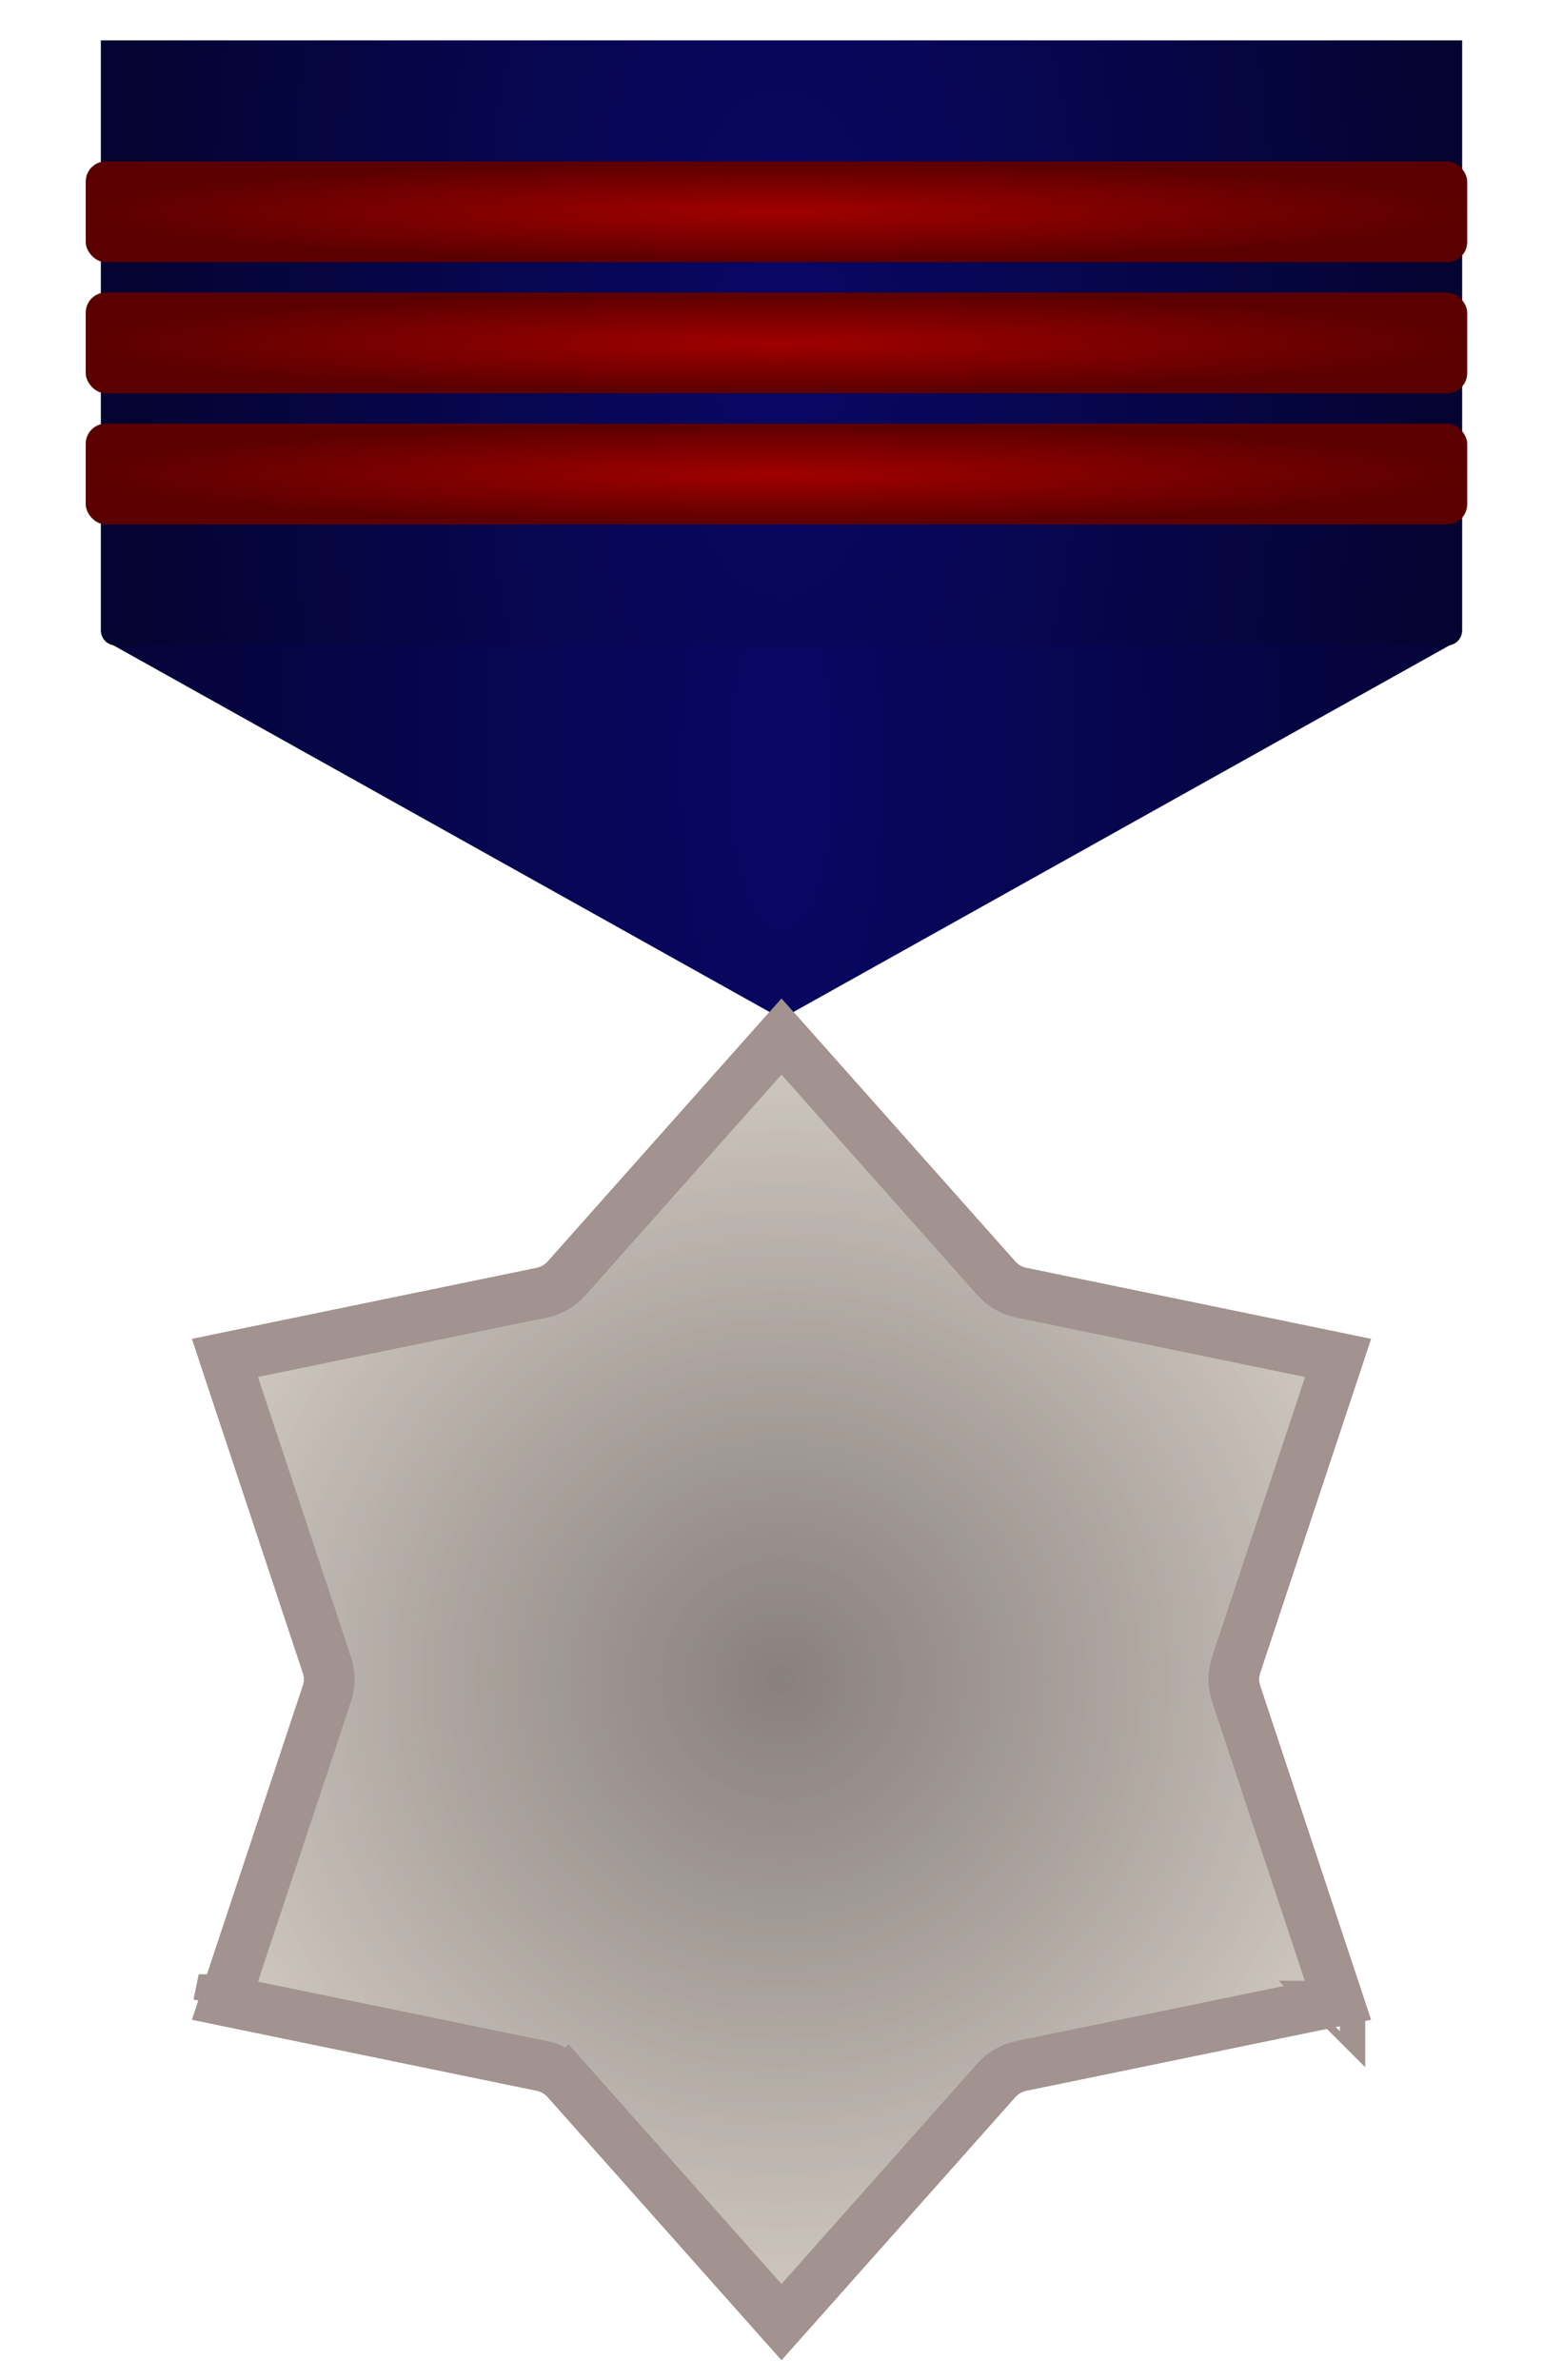 <svg width="155" height="236" viewBox="0 0 155 236" fill="none" xmlns="http://www.w3.org/2000/svg">
<g filter="url(#filter0_d_53_3226)">
<path d="M77.5 101L10.383 63.5H144.617L77.5 101Z" fill="url(#paint0_radial_53_3226)"/>
</g>
<g filter="url(#filter1_d_53_3226)">
<path d="M10 4H145V62.5C145 63.328 144.328 64 143.5 64H11.5C10.672 64 10 63.328 10 62.5V4Z" fill="url(#paint1_radial_53_3226)"/>
</g>
<g clip-path="url(#clip0_53_3226)">
<g filter="url(#filter2_d_53_3226)">
<path d="M76.005 100.682C76.801 99.787 78.199 99.787 78.995 100.682L100.684 125.084C100.97 125.406 101.353 125.627 101.775 125.714L133.753 132.296C134.926 132.538 135.625 133.749 135.248 134.886L124.959 165.87C124.823 166.279 124.823 166.721 124.959 167.13L135.248 198.114C135.625 199.251 134.926 200.462 133.753 200.704L101.775 207.286C101.353 207.373 100.97 207.594 100.684 207.916L78.995 232.318C78.199 233.213 76.801 233.213 76.005 232.318L54.316 207.916C54.03 207.594 53.647 207.373 53.224 207.286L21.247 200.704C20.074 200.462 19.375 199.251 19.752 198.114L30.041 167.13C30.177 166.721 30.177 166.279 30.041 165.87L19.752 134.886C19.375 133.749 20.074 132.538 21.247 132.296L53.224 125.714C53.647 125.627 54.03 125.406 54.316 125.084L76.005 100.682Z" fill="url(#paint2_radial_53_3226)"/>
<path d="M76.005 100.682C76.801 99.787 78.199 99.787 78.995 100.682L100.684 125.084C100.97 125.406 101.353 125.627 101.775 125.714L133.753 132.296C134.926 132.538 135.625 133.749 135.248 134.886L124.959 165.87C124.823 166.279 124.823 166.721 124.959 167.13L135.248 198.114C135.625 199.251 134.926 200.462 133.753 200.704L101.775 207.286C101.353 207.373 100.97 207.594 100.684 207.916L78.995 232.318C78.199 233.213 76.801 233.213 76.005 232.318L54.316 207.916C54.03 207.594 53.647 207.373 53.224 207.286L21.247 200.704C20.074 200.462 19.375 199.251 19.752 198.114L30.041 167.13C30.177 166.721 30.177 166.279 30.041 165.87L19.752 134.886C19.375 133.749 20.074 132.538 21.247 132.296L53.224 125.714C53.647 125.627 54.03 125.406 54.316 125.084L76.005 100.682Z" fill="url(#paint3_radial_53_3226)" fill-opacity="0.2"/>
<path d="M56.185 126.745L77.5 102.763L98.815 126.745C99.46 127.47 100.321 127.967 101.271 128.163L132.698 134.632L122.587 165.082C122.281 166.003 122.281 166.997 122.587 167.918L132.698 198.368L101.271 204.837C100.321 205.033 99.46 205.53 98.815 206.255L77.5 230.237L56.185 206.255L54.316 207.916L56.185 206.255C55.54 205.53 54.679 205.033 53.728 204.837L22.302 198.368L32.413 167.918C32.719 166.997 32.719 166.003 32.413 165.082L22.302 134.632L53.729 128.163C54.679 127.967 55.54 127.47 56.185 126.745ZM132.875 134.098L132.875 134.099L132.875 134.098ZM132.875 198.902C132.875 198.902 132.875 198.901 132.874 198.901L132.875 198.902ZM21.751 198.255C21.752 198.255 21.753 198.255 21.754 198.255L21.751 198.255L21.651 198.745L21.751 198.255ZM22.125 198.901C22.125 198.902 22.125 198.902 22.125 198.902L22.125 198.901Z" stroke="#4D4B49" stroke-width="5"/>
<path d="M56.185 126.745L77.5 102.763L98.815 126.745C99.46 127.47 100.321 127.967 101.271 128.163L132.698 134.632L122.587 165.082C122.281 166.003 122.281 166.997 122.587 167.918L132.698 198.368L101.271 204.837C100.321 205.033 99.46 205.53 98.815 206.255L77.5 230.237L56.185 206.255L54.316 207.916L56.185 206.255C55.54 205.53 54.679 205.033 53.728 204.837L22.302 198.368L32.413 167.918C32.719 166.997 32.719 166.003 32.413 165.082L22.302 134.632L53.729 128.163C54.679 127.967 55.54 127.47 56.185 126.745ZM132.875 134.098L132.875 134.099L132.875 134.098ZM132.875 198.902C132.875 198.902 132.875 198.901 132.874 198.901L132.875 198.902ZM21.751 198.255C21.752 198.255 21.753 198.255 21.754 198.255L21.751 198.255L21.651 198.745L21.751 198.255ZM22.125 198.901C22.125 198.902 22.125 198.902 22.125 198.902L22.125 198.901Z" stroke="#F9DBD8" stroke-opacity="0.5" stroke-width="5"/>
</g>
</g>
<g filter="url(#filter3_d_53_3226)">
<rect x="8.5" y="16" width="137" height="10" rx="2" fill="url(#paint4_radial_53_3226)"/>
</g>
<g filter="url(#filter4_d_53_3226)">
<rect x="8.5" y="29" width="137" height="10" rx="2" fill="url(#paint5_radial_53_3226)"/>
</g>
<g filter="url(#filter5_d_53_3226)">
<rect x="8.5" y="42" width="137" height="10" rx="2" fill="url(#paint6_radial_53_3226)"/>
</g>
<defs>
<filter id="filter0_d_53_3226" x="6.383" y="59.5" width="142.234" height="45.5" filterUnits="userSpaceOnUse" color-interpolation-filters="sRGB">
<feFlood flood-opacity="0" result="BackgroundImageFix"/>
<feColorMatrix in="SourceAlpha" type="matrix" values="0 0 0 0 0 0 0 0 0 0 0 0 0 0 0 0 0 0 127 0" result="hardAlpha"/>
<feOffset/>
<feGaussianBlur stdDeviation="2"/>
<feComposite in2="hardAlpha" operator="out"/>
<feColorMatrix type="matrix" values="0 0 0 0 0 0 0 0 0 0 0 0 0 0 0 0 0 0 0.25 0"/>
<feBlend mode="normal" in2="BackgroundImageFix" result="effect1_dropShadow_53_3226"/>
<feBlend mode="normal" in="SourceGraphic" in2="effect1_dropShadow_53_3226" result="shape"/>
</filter>
<filter id="filter1_d_53_3226" x="6" y="0" width="143" height="68" filterUnits="userSpaceOnUse" color-interpolation-filters="sRGB">
<feFlood flood-opacity="0" result="BackgroundImageFix"/>
<feColorMatrix in="SourceAlpha" type="matrix" values="0 0 0 0 0 0 0 0 0 0 0 0 0 0 0 0 0 0 127 0" result="hardAlpha"/>
<feOffset/>
<feGaussianBlur stdDeviation="2"/>
<feComposite in2="hardAlpha" operator="out"/>
<feColorMatrix type="matrix" values="0 0 0 0 0 0 0 0 0 0 0 0 0 0 0 0 0 0 0.25 0"/>
<feBlend mode="normal" in2="BackgroundImageFix" result="effect1_dropShadow_53_3226"/>
<feBlend mode="normal" in="SourceGraphic" in2="effect1_dropShadow_53_3226" result="shape"/>
</filter>
<filter id="filter2_d_53_3226" x="15.65" y="96.01" width="123.7" height="140.979" filterUnits="userSpaceOnUse" color-interpolation-filters="sRGB">
<feFlood flood-opacity="0" result="BackgroundImageFix"/>
<feColorMatrix in="SourceAlpha" type="matrix" values="0 0 0 0 0 0 0 0 0 0 0 0 0 0 0 0 0 0 127 0" result="hardAlpha"/>
<feOffset/>
<feGaussianBlur stdDeviation="2"/>
<feComposite in2="hardAlpha" operator="out"/>
<feColorMatrix type="matrix" values="0 0 0 0 0 0 0 0 0 0 0 0 0 0 0 0 0 0 0.25 0"/>
<feBlend mode="normal" in2="BackgroundImageFix" result="effect1_dropShadow_53_3226"/>
<feBlend mode="normal" in="SourceGraphic" in2="effect1_dropShadow_53_3226" result="shape"/>
</filter>
<filter id="filter3_d_53_3226" x="6.5" y="14" width="141" height="14" filterUnits="userSpaceOnUse" color-interpolation-filters="sRGB">
<feFlood flood-opacity="0" result="BackgroundImageFix"/>
<feColorMatrix in="SourceAlpha" type="matrix" values="0 0 0 0 0 0 0 0 0 0 0 0 0 0 0 0 0 0 127 0" result="hardAlpha"/>
<feMorphology radius="1" operator="dilate" in="SourceAlpha" result="effect1_dropShadow_53_3226"/>
<feOffset/>
<feGaussianBlur stdDeviation="0.5"/>
<feComposite in2="hardAlpha" operator="out"/>
<feColorMatrix type="matrix" values="0 0 0 0 0 0 0 0 0 0 0 0 0 0 0 0 0 0 0.25 0"/>
<feBlend mode="normal" in2="BackgroundImageFix" result="effect1_dropShadow_53_3226"/>
<feBlend mode="normal" in="SourceGraphic" in2="effect1_dropShadow_53_3226" result="shape"/>
</filter>
<filter id="filter4_d_53_3226" x="6.5" y="27" width="141" height="14" filterUnits="userSpaceOnUse" color-interpolation-filters="sRGB">
<feFlood flood-opacity="0" result="BackgroundImageFix"/>
<feColorMatrix in="SourceAlpha" type="matrix" values="0 0 0 0 0 0 0 0 0 0 0 0 0 0 0 0 0 0 127 0" result="hardAlpha"/>
<feMorphology radius="1" operator="dilate" in="SourceAlpha" result="effect1_dropShadow_53_3226"/>
<feOffset/>
<feGaussianBlur stdDeviation="0.5"/>
<feComposite in2="hardAlpha" operator="out"/>
<feColorMatrix type="matrix" values="0 0 0 0 0 0 0 0 0 0 0 0 0 0 0 0 0 0 0.25 0"/>
<feBlend mode="normal" in2="BackgroundImageFix" result="effect1_dropShadow_53_3226"/>
<feBlend mode="normal" in="SourceGraphic" in2="effect1_dropShadow_53_3226" result="shape"/>
</filter>
<filter id="filter5_d_53_3226" x="6.5" y="40" width="141" height="14" filterUnits="userSpaceOnUse" color-interpolation-filters="sRGB">
<feFlood flood-opacity="0" result="BackgroundImageFix"/>
<feColorMatrix in="SourceAlpha" type="matrix" values="0 0 0 0 0 0 0 0 0 0 0 0 0 0 0 0 0 0 127 0" result="hardAlpha"/>
<feMorphology radius="1" operator="dilate" in="SourceAlpha" result="effect1_dropShadow_53_3226"/>
<feOffset/>
<feGaussianBlur stdDeviation="0.5"/>
<feComposite in2="hardAlpha" operator="out"/>
<feColorMatrix type="matrix" values="0 0 0 0 0 0 0 0 0 0 0 0 0 0 0 0 0 0 0.25 0"/>
<feBlend mode="normal" in2="BackgroundImageFix" result="effect1_dropShadow_53_3226"/>
<feBlend mode="normal" in="SourceGraphic" in2="effect1_dropShadow_53_3226" result="shape"/>
</filter>
<radialGradient id="paint0_radial_53_3226" cx="0" cy="0" r="1" gradientUnits="userSpaceOnUse" gradientTransform="translate(77.5 76) scale(77.5 240.25)">
<stop stop-color="#080764"/>
<stop offset="1" stop-color="#040331"/>
</radialGradient>
<radialGradient id="paint1_radial_53_3226" cx="0" cy="0" r="1" gradientUnits="userSpaceOnUse" gradientTransform="translate(77.5 34) scale(67.5 151.875)">
<stop stop-color="#090765"/>
<stop offset="1" stop-color="#040430"/>
</radialGradient>
<radialGradient id="paint2_radial_53_3226" cx="0" cy="0" r="1" gradientUnits="userSpaceOnUse" gradientTransform="translate(77.5 166.5) rotate(90) scale(67.5)">
<stop stop-color="#6D6A66"/>
<stop offset="1" stop-color="#D3CEC6"/>
</radialGradient>
<radialGradient id="paint3_radial_53_3226" cx="0" cy="0" r="1" gradientUnits="userSpaceOnUse" gradientTransform="translate(77.5 166.5) rotate(90) scale(67.5)">
<stop stop-color="#F9DBD8"/>
<stop offset="1" stop-color="#F9DBD8" stop-opacity="0.5"/>
</radialGradient>
<radialGradient id="paint4_radial_53_3226" cx="0" cy="0" r="1" gradientUnits="userSpaceOnUse" gradientTransform="translate(77 21) scale(68.5 5)">
<stop stop-color="#A00000"/>
<stop offset="1" stop-color="#5B0000"/>
</radialGradient>
<radialGradient id="paint5_radial_53_3226" cx="0" cy="0" r="1" gradientUnits="userSpaceOnUse" gradientTransform="translate(77 34) scale(68.5 5)">
<stop stop-color="#A00000"/>
<stop offset="1" stop-color="#5B0000"/>
</radialGradient>
<radialGradient id="paint6_radial_53_3226" cx="0" cy="0" r="1" gradientUnits="userSpaceOnUse" gradientTransform="translate(77 47) scale(68.5 5)">
<stop stop-color="#A00000"/>
<stop offset="1" stop-color="#5B0000"/>
</radialGradient>
<clipPath id="clip0_53_3226">
<rect width="135" height="135" fill="white" transform="translate(10 99)"/>
</clipPath>
</defs>
</svg>
